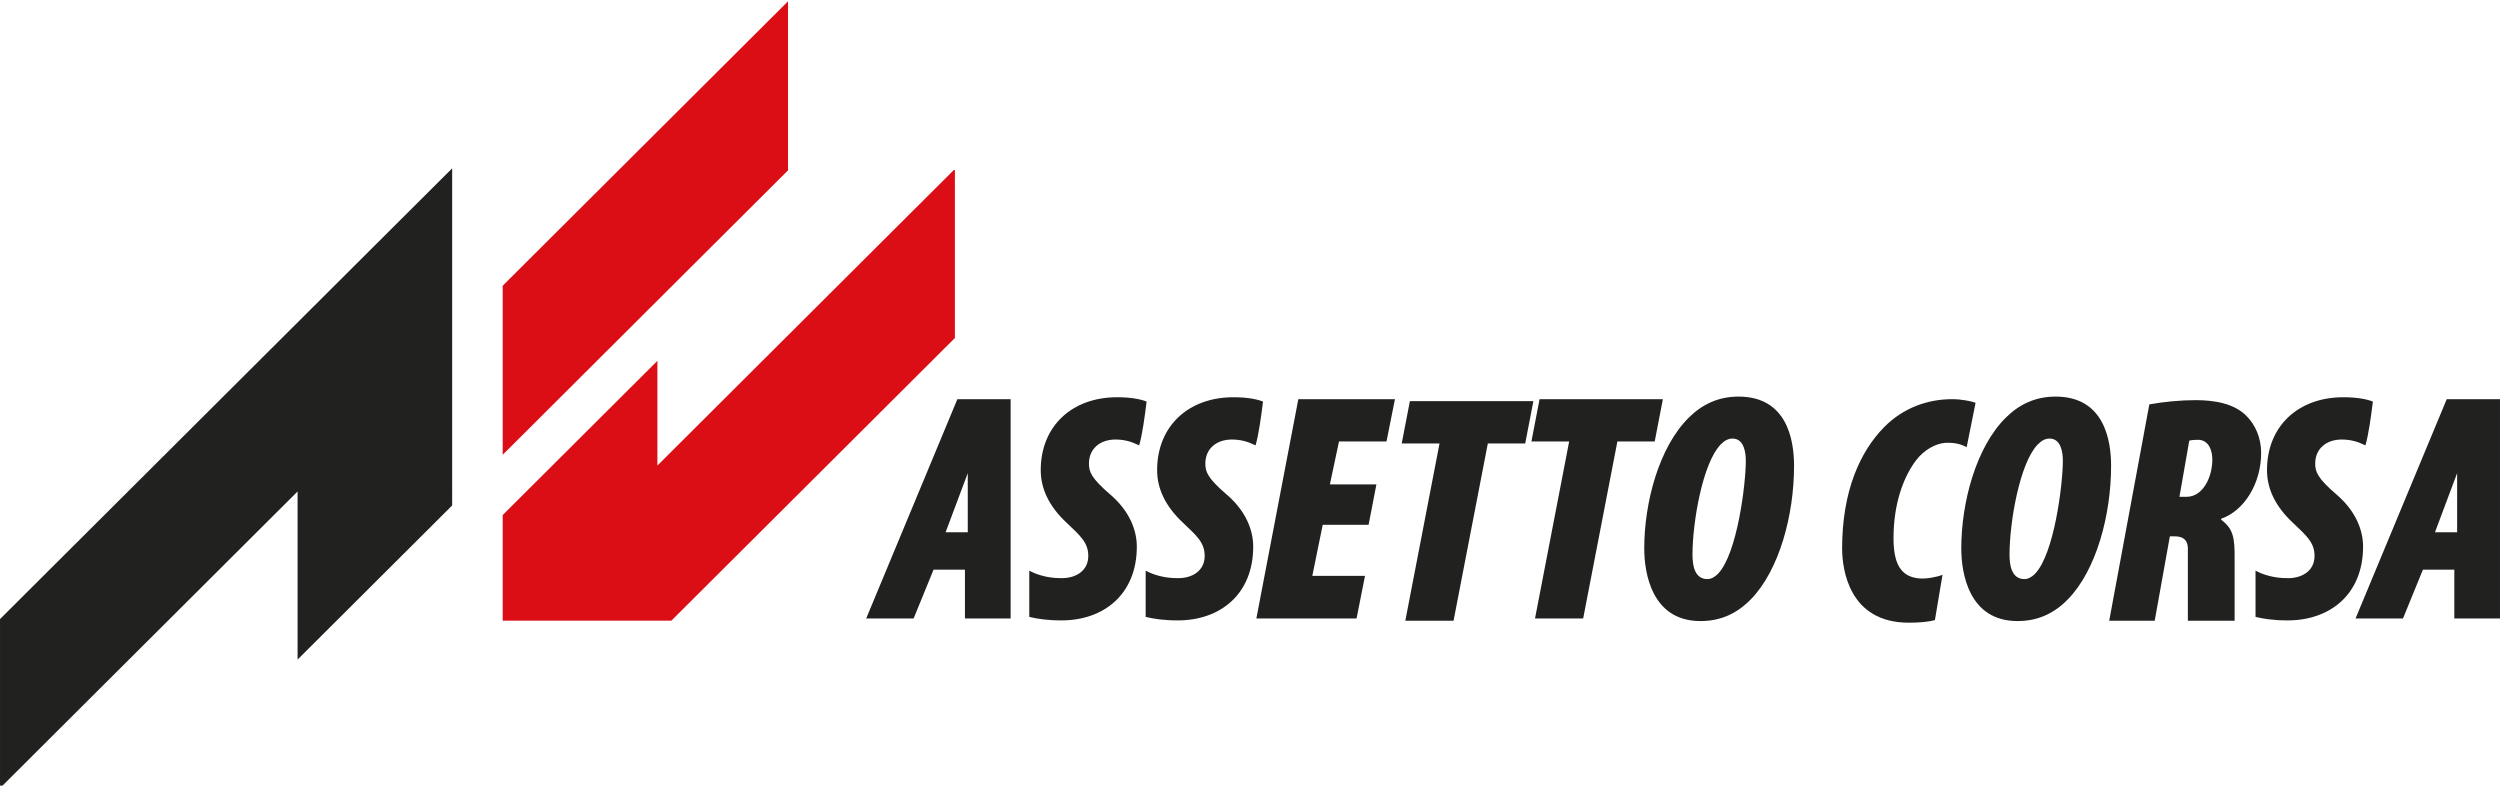 <?xml version="1.0" encoding="UTF-8" standalone="no"?>
<svg
   xmlns:dc="http://purl.org/dc/elements/1.1/"
   xmlns:cc="http://creativecommons.org/ns#"
   xmlns:rdf="http://www.w3.org/1999/02/22-rdf-syntax-ns#"
   xmlns:svg="http://www.w3.org/2000/svg"
   xmlns="http://www.w3.org/2000/svg"
   xmlns:sodipodi="http://sodipodi.sourceforge.net/DTD/sodipodi-0.dtd"
   xmlns:inkscape="http://www.inkscape.org/namespaces/inkscape"
   width="341.439mm"
   height="107.292mm"
   viewBox="0 0 341.439 107.292"
   version="1.1"
   id="svg8"
   inkscape:version="1.0 (4035a4fb49, 2020-05-01)"
   sodipodi:docname="Assetto Corsa.svg">
  <defs
     id="defs2" />
  <sodipodi:namedview
     fit-margin-bottom="0"
     fit-margin-right="0"
     fit-margin-left="0"
     fit-margin-top="0"
     id="base"
     pagecolor="#ffffff"
     bordercolor="#666666"
     borderopacity="1.0"
     inkscape:pageopacity="0.0"
     inkscape:pageshadow="2"
     inkscape:zoom="0.3221752"
     inkscape:cx="1723.0648"
     inkscape:cy="-360.34808"
     inkscape:document-units="mm"
     inkscape:current-layer="layer1"
     inkscape:document-rotation="0"
     showgrid="false"
     showguides="false"
     inkscape:window-width="1920"
     inkscape:window-height="986"
     inkscape:window-x="-11"
     inkscape:window-y="-11"
     inkscape:window-maximized="1" />
  <g
     transform="translate(-1.379,-113.292)"
     inkscape:label="Calque 1"
     inkscape:groupmode="layer"
     id="layer1">
    <path
       id="rect24"
       style="opacity:1;fill:#db0e15;fill-opacity:1;stroke-width:4.134;stroke-linecap:round;stroke-dashoffset:32.806;paint-order:stroke fill markers"
       d="M 496.84,515.09 344.018,667.441 v -53.969 l -79.736,79.492 v 54.422 h 86.934 L 497.336,601.717 v -86.627 z"
       transform="scale(0.265)"
       sodipodi:nodetypes="ccccccccc" />
    <path
       id="rect24-6-7-5"
       style="opacity:1;fill:#db0e15;fill-opacity:1;stroke-width:4.134;stroke-linecap:round;stroke-dashoffset:32.806;paint-order:stroke fill markers"
       d="M 411.33,428.189 264.281,574.785 v 87.121 c 0,0 94.245,-93.954 147.049,-146.596 z"
       transform="scale(0.265)" />
    <path
       id="rect24-6-7"
       style="opacity:1;fill:#21211f;fill-opacity:1;stroke-width:4.134;stroke-linecap:round;stroke-dashoffset:32.806;paint-order:stroke fill markers"
       d="M 238.238,514.271 5.211,746.58 v 87.121 c 0,0 102.244,-101.928 153.365,-152.893 v 86.627 l 79.662,-79.416 z"
       transform="scale(0.265)"
       sodipodi:nodetypes="ccccccc" />
    <path
       sodipodi:nodetypes="ccccccccccccc"
       d="m 133.167,191.099 v 6.66 h 6.239 v -29.947 h -7.275 l -12.452,29.947 h 6.477 l 2.722,-6.66 z m -2.639,-5.117 3.024,-8.069 v 8.069 z"
       style="font-style:italic;font-variant:normal;font-weight:900;font-stretch:condensed;font-size:44.431px;line-height:1.25;font-family:'Myriad Pro';-inkscape-font-specification:'Myriad Pro Heavy Italic Condensed';letter-spacing:-0.942px;opacity:1;fill:#21211f;fill-opacity:1;stroke:none;stroke-width:1.106"
       id="path13" />
    <path
       d="m 153.952,167.545 c -6.225,0 -10.434,3.999 -10.434,9.952 0,2.533 1.119,4.932 3.538,7.198 1.881,1.777 2.956,2.71 2.956,4.532 0,2.044 -1.746,3.11 -3.851,3.022 -1.612,0 -3.179,-0.445 -4.209,-1.022 v 6.315 c 1.026,0.262 2.464,0.483 4.388,0.483 5.777,0 10.3,-3.554 10.3,-10.086 0,-2.222 -0.986,-4.843 -3.628,-7.109 -2.597,-2.222 -2.91,-3.11 -2.91,-4.221 0,-2.044 1.522,-3.288 3.627,-3.288 1.343,0 2.329,0.356 3.225,0.8 0.419,-1.328 0.803,-4.156 1.023,-5.989 -0.839,-0.319 -2.136,-0.587 -4.024,-0.587 z"
       style="font-style:italic;font-variant:normal;font-weight:900;font-stretch:condensed;font-size:44.431px;line-height:1.25;font-family:'Myriad Pro';-inkscape-font-specification:'Myriad Pro Heavy Italic Condensed';letter-spacing:-0.942px;opacity:1;fill:#21211f;fill-opacity:1;stroke:none;stroke-width:1.115"
       id="path15" />
    <path
       d="m 189.363,179.453 h -6.354 l 1.244,-5.865 h 6.487 l 1.155,-5.776 h -13.196 l -5.732,29.947 h 13.685 l 1.155,-5.82 h -7.198 l 1.422,-6.976 h 6.265 z"
       style="font-style:italic;font-variant:normal;font-weight:900;font-stretch:condensed;font-size:44.431px;line-height:1.25;font-family:'Myriad Pro';-inkscape-font-specification:'Myriad Pro Heavy Italic Condensed';letter-spacing:-0.942px;opacity:1;fill:#21211f;fill-opacity:1;stroke:none;stroke-width:1.111"
       id="path19" />
    <path
       transform="scale(0.265)"
       d="m 731.832,634.25 -4.209,21.83 h 19.484 l -17.625,91.354 h 24.854 l 17.666,-91.354 h 18.396 0.869 L 795.479,634.25 Z"
       style="font-style:italic;font-variant:normal;font-weight:900;font-stretch:condensed;font-size:44.431px;line-height:1.25;font-family:'Myriad Pro';-inkscape-font-specification:'Myriad Pro Heavy Italic Condensed';letter-spacing:-0.942px;opacity:1;fill:#21211f;fill-opacity:1;stroke:none;stroke-width:4.198"
       id="path21" />
    <path
       d="m 238.818,167.457 c -2.818,0 -5.028,1.111 -6.806,2.888 -4.075,4.043 -6.069,11.597 -6.069,17.861 0,3.288 0.997,9.908 7.673,9.908 2.774,0 4.985,-1.022 6.893,-2.977 3.901,-3.999 5.895,-11.552 5.895,-18.217 0,-3.466 -0.91,-9.464 -7.586,-9.464 z m -0.824,5.732 c 1.561,0 1.821,1.866 1.821,3.021 0,3.199 -1.17,12.752 -3.815,15.462 -0.433,0.444 -0.954,0.711 -1.431,0.711 -1.821,0 -2.037,-2.044 -2.037,-3.332 0,-4.443 1.387,-12.53 3.858,-15.062 0.52,-0.533 1.04,-0.8 1.604,-0.8 z"
       style="font-style:italic;font-variant:normal;font-weight:900;font-stretch:condensed;font-size:44.431px;line-height:1.25;font-family:'Myriad Pro';-inkscape-font-specification:'Myriad Pro Heavy Italic Condensed';letter-spacing:-0.942px;opacity:1;fill:#21211f;fill-opacity:1;stroke:none;stroke-width:1.097"
       id="path25" />
    <path
       sodipodi:nodetypes="scssccsscsccs"
       transform="scale(0.265)"
       d="m 1011.26,633.242 c -12.405,0 -25.146,4.366 -35.037,14.441 -12.238,12.427 -21.625,32.747 -21.625,62.471 0,10.747 3.521,38.287 34.367,38.287 5.683,0 10.039,-0.445 13.453,-1.32 l 3.921,-23.379 c -3.126,1.27 -8.297,2.171 -11.88,1.885 -9.859,-0.787 -13.372,-7.917 -13.372,-20.68 0,-17.8 5.028,-31.402 11.566,-40.135 4.191,-5.542 10.4,-8.826 15.256,-9.068 5.586,-0.279 8.813,1.165 10.881,2.229 l 4.588,-22.881 c -2.524,-0.897 -7.458,-1.85 -12.117,-1.85 z"
       style="font-style:italic;font-variant:normal;font-weight:900;font-stretch:condensed;font-size:44.431px;line-height:1.25;font-family:'Myriad Pro';-inkscape-font-specification:'Myriad Pro Heavy Italic Condensed';letter-spacing:-0.942px;opacity:1;fill:#21211f;fill-opacity:1;stroke:none;stroke-width:4.195"
       id="path27" />
    <path
       transform="scale(0.265)"
       d="m 1136.695,633.746 c -7.815,0 -16.282,0.84 -23.771,2.184 l -20.676,111.504 h 23.445 l 7.814,-43.494 h 2.606 c 4.512,0 6.559,2.186 6.672,5.986 v 37.508 h 1.793 9.318 12.986 v -13.264 -8.416 -9.891 c 0.086,-11.343 -0.642,-15.713 -6.932,-20.488 v -0.502 c 12.048,-4.198 20.607,-18.364 20.607,-33.922 0,-7.725 -2.929,-14.443 -7.65,-19.145 -6.35,-6.381 -16.444,-8.061 -26.213,-8.061 z m 1.266,20.43 c 5.799,0 7.434,5.843 7.434,10.15 0,9.229 -4.908,19.229 -13.234,19.229 h -3.717 l 5.057,-28.918 c 1.041,-0.308 2.677,-0.461 4.461,-0.461 z"
       style="font-style:italic;font-variant:normal;font-weight:900;font-stretch:condensed;font-size:44.431px;line-height:1.25;font-family:'Myriad Pro';-inkscape-font-specification:'Myriad Pro Heavy Italic Condensed';letter-spacing:-0.942px;opacity:1;fill:#21211f;fill-opacity:1;stroke:none;stroke-width:4.134"
       id="path31" />
    <path
       id="path15-7"
       style="font-style:italic;font-variant:normal;font-weight:900;font-stretch:condensed;font-size:44.431px;line-height:1.25;font-family:'Myriad Pro';-inkscape-font-specification:'Myriad Pro Heavy Italic Condensed';letter-spacing:-0.942px;opacity:1;fill:#21211f;fill-opacity:1;stroke:none;stroke-width:1.115"
       d="m 169.849,167.545 c -6.225,0 -10.434,3.999 -10.434,9.952 0,2.533 1.119,4.932 3.538,7.198 1.881,1.777 2.956,2.71 2.956,4.532 0,2.044 -1.746,3.11 -3.851,3.022 -1.612,0 -3.179,-0.445 -4.209,-1.022 v 6.315 c 1.026,0.262 2.464,0.483 4.388,0.483 5.777,0 10.3,-3.554 10.3,-10.086 0,-2.222 -0.986,-4.843 -3.628,-7.109 -2.597,-2.222 -2.91,-3.11 -2.91,-4.221 0,-2.044 1.522,-3.288 3.627,-3.288 1.343,0 2.329,0.356 3.225,0.8 0.419,-1.328 0.803,-4.156 1.023,-5.989 -0.839,-0.319 -2.136,-0.587 -4.024,-0.587 z" />
    <path
       id="path21-2"
       style="font-style:italic;font-variant:normal;font-weight:900;font-stretch:condensed;font-size:44.431px;line-height:1.25;font-family:'Myriad Pro';-inkscape-font-specification:'Myriad Pro Heavy Italic Condensed';letter-spacing:-0.942px;opacity:1;fill:#21211f;fill-opacity:1;stroke:none;stroke-width:1.111"
       d="m 211.647,167.812 -1.114,5.776 h 5.155 l -4.663,24.171 h 6.576 l 4.674,-24.171 h 4.867 0.23 l 1.114,-5.776 z" />
    <path
       id="path25-0"
       style="font-style:italic;font-variant:normal;font-weight:900;font-stretch:condensed;font-size:44.431px;line-height:1.25;font-family:'Myriad Pro';-inkscape-font-specification:'Myriad Pro Heavy Italic Condensed';letter-spacing:-0.942px;opacity:1;fill:#21211f;fill-opacity:1;stroke:none;stroke-width:1.097"
       d="m 282.117,167.457 c -2.818,0 -5.028,1.111 -6.806,2.888 -4.075,4.043 -6.069,11.597 -6.069,17.861 0,3.288 0.997,9.908 7.673,9.908 2.774,0 4.985,-1.022 6.893,-2.977 3.901,-3.999 5.895,-11.552 5.895,-18.217 0,-3.466 -0.91,-9.464 -7.586,-9.464 z m -0.824,5.732 c 1.561,0 1.821,1.866 1.821,3.021 0,3.199 -1.17,12.752 -3.815,15.462 -0.433,0.444 -0.954,0.711 -1.431,0.711 -1.821,0 -2.037,-2.044 -2.037,-3.332 0,-4.443 1.387,-12.53 3.858,-15.062 0.52,-0.533 1.04,-0.8 1.604,-0.8 z" />
    <path
       d="m 321.429,167.545 c -6.225,0 -10.434,3.999 -10.434,9.952 0,2.533 1.119,4.932 3.538,7.198 1.881,1.777 2.956,2.71 2.956,4.532 0,2.044 -1.746,3.11 -3.851,3.022 -1.612,0 -3.179,-0.445 -4.209,-1.022 v 6.315 c 1.026,0.262 2.464,0.483 4.388,0.483 5.777,0 10.3,-3.554 10.3,-10.086 0,-2.222 -0.986,-4.843 -3.628,-7.109 -2.597,-2.222 -2.91,-3.11 -2.91,-4.221 0,-2.044 1.522,-3.288 3.627,-3.288 1.343,0 2.329,0.356 3.225,0.8 0.419,-1.328 0.803,-4.156 1.023,-5.989 -0.839,-0.319 -2.136,-0.587 -4.024,-0.587 z"
       style="font-style:italic;font-variant:normal;font-weight:900;font-stretch:condensed;font-size:44.431px;line-height:1.25;font-family:'Myriad Pro';-inkscape-font-specification:'Myriad Pro Heavy Italic Condensed';letter-spacing:-0.942px;opacity:1;fill:#21211f;fill-opacity:1;stroke:none;stroke-width:1.115"
       id="path15-7-5" />
    <path
       id="path13-4"
       style="font-style:italic;font-variant:normal;font-weight:900;font-stretch:condensed;font-size:44.431px;line-height:1.25;font-family:'Myriad Pro';-inkscape-font-specification:'Myriad Pro Heavy Italic Condensed';letter-spacing:-0.942px;opacity:1;fill:#21211f;fill-opacity:1;stroke:none;stroke-width:1.106"
       d="m 336.578,191.099 v 6.66 h 6.239 v -29.947 h -7.275 l -12.452,29.947 h 6.477 l 2.722,-6.66 z m -2.639,-5.117 3.024,-8.069 v 8.069 z"
       sodipodi:nodetypes="ccccccccccccc" />
  </g>
</svg>
